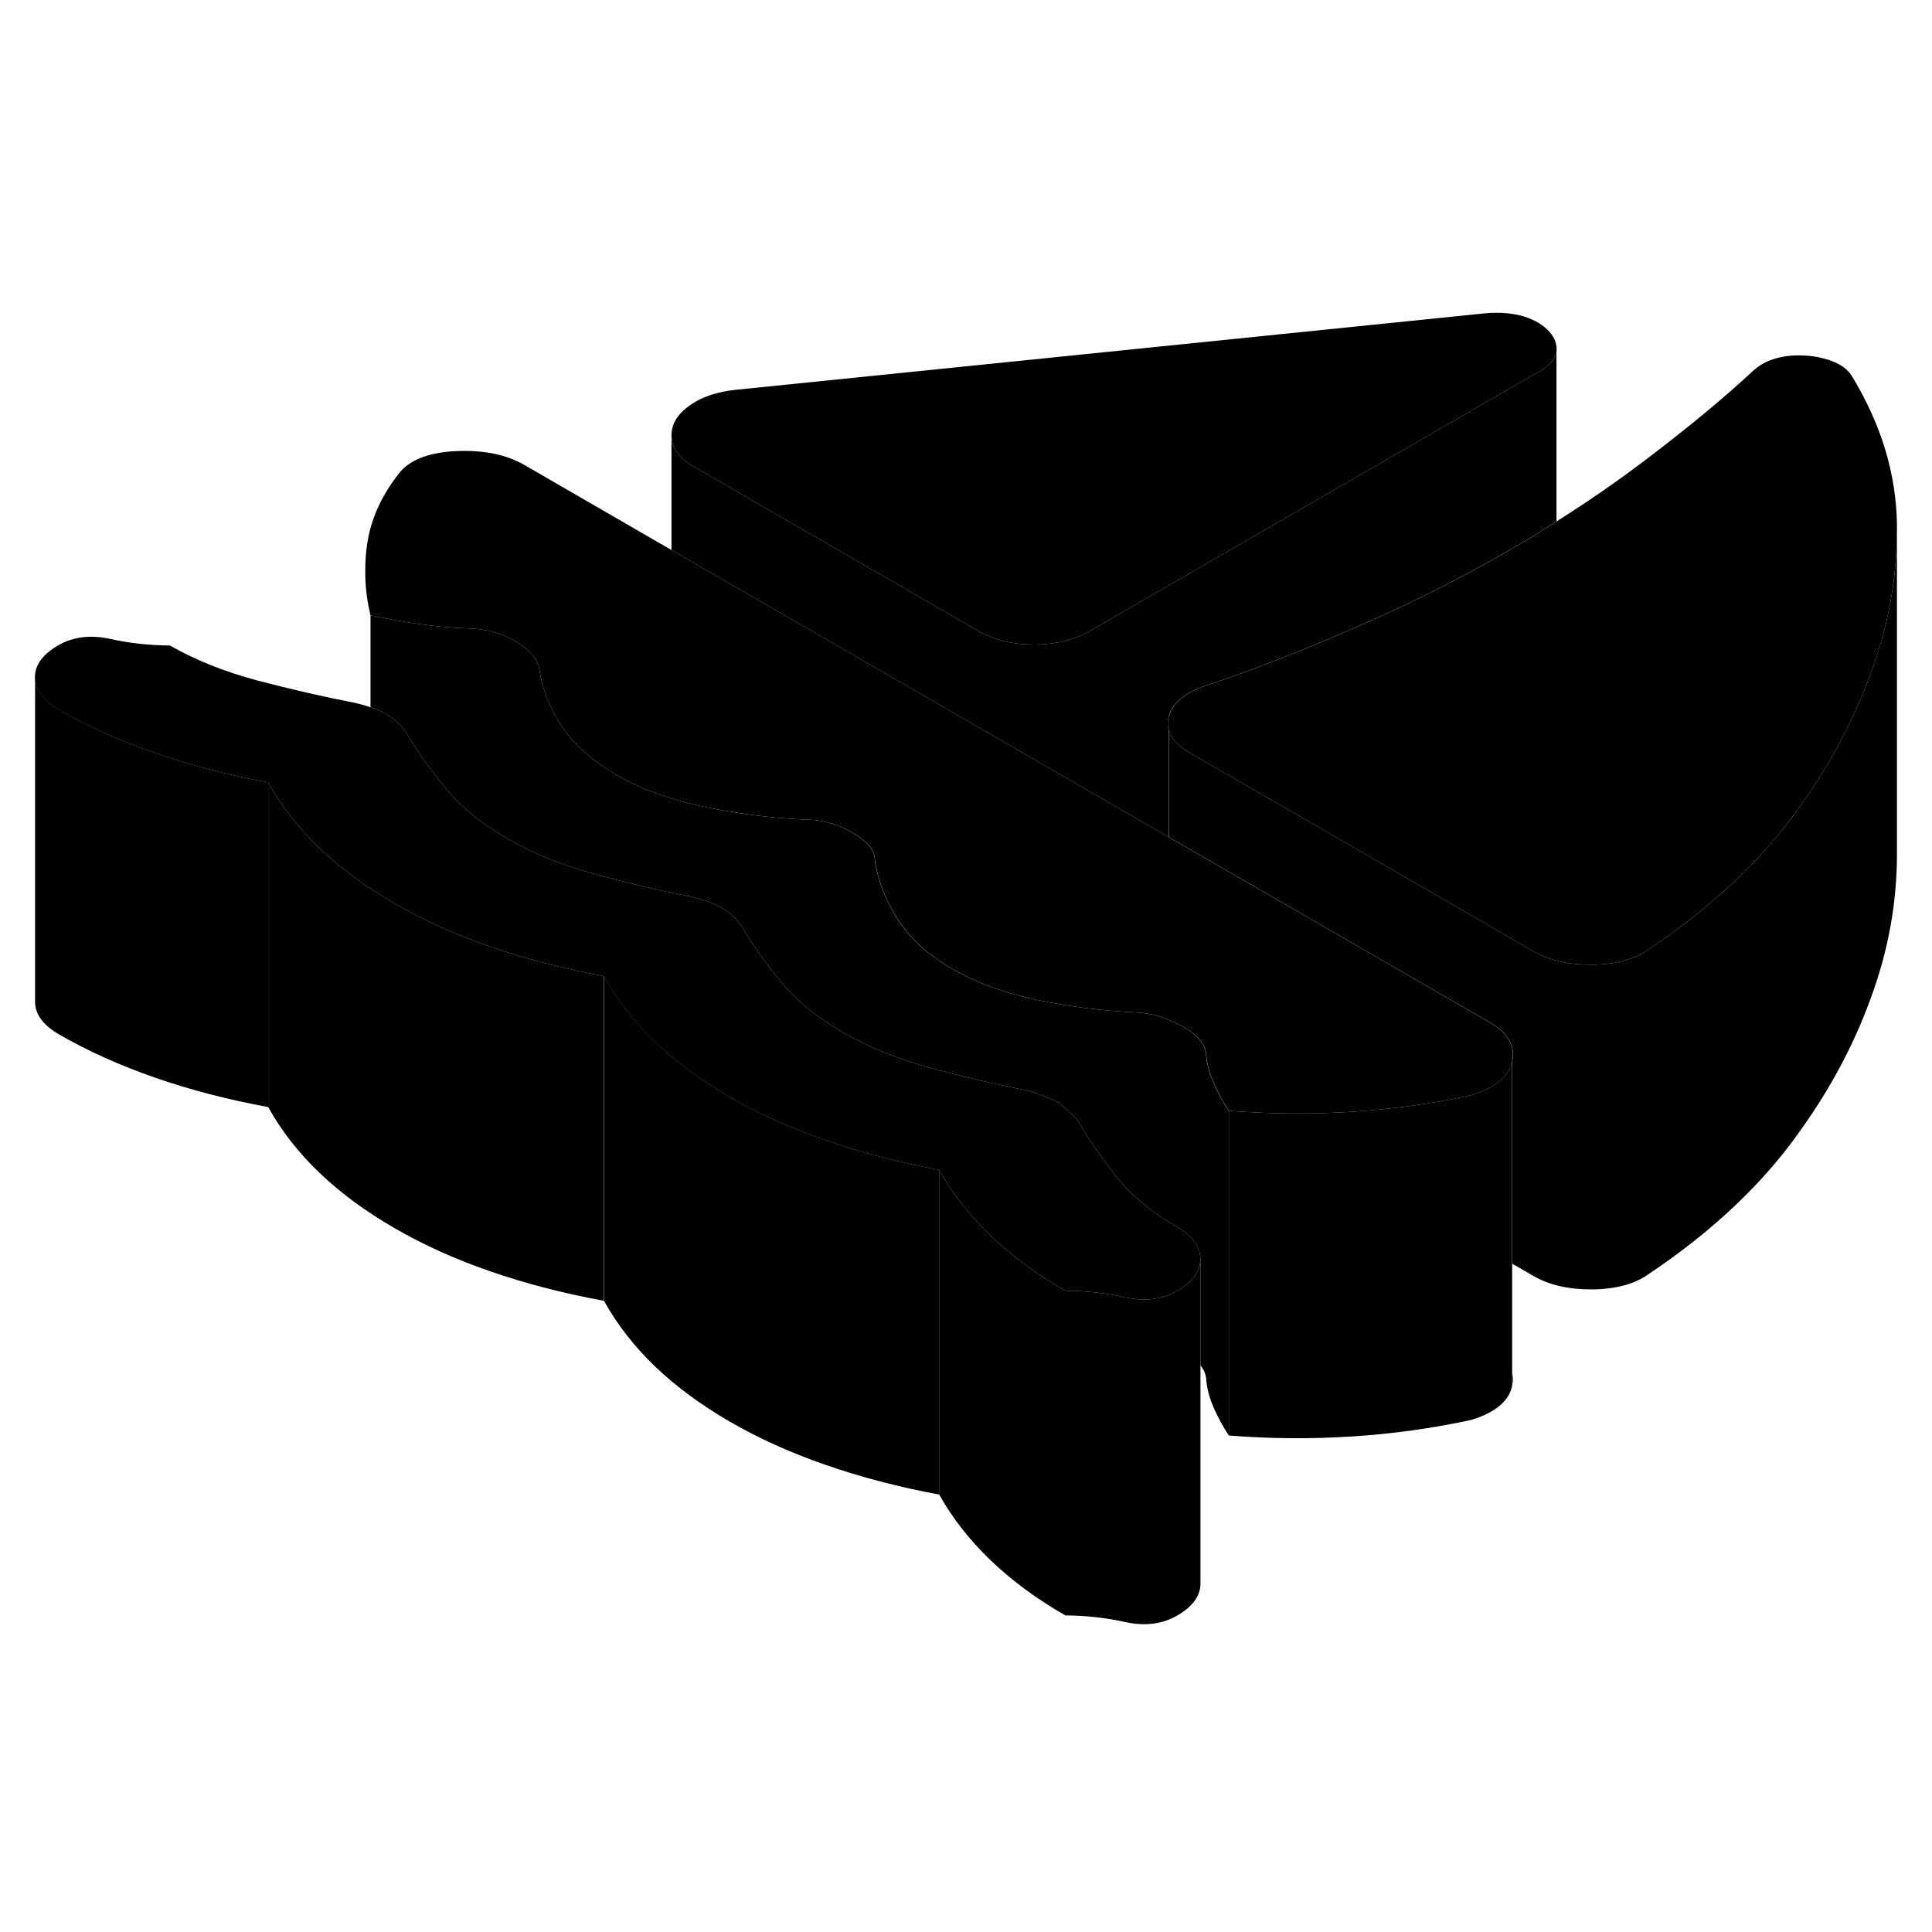 <svg width="24" height="24" viewBox="0 0 119 86" xmlns="http://www.w3.org/2000/svg" stroke-width="1px" stroke-linecap="round" stroke-linejoin="round">
    <path d="M93.14 68.08V68.85C93.2 68.58 93.2 68.32 93.14 68.08ZM72 28.5V27.6C71.91 27.91 71.9 28.22 72 28.5Z" class="pr-icon-iso-solid-stroke" stroke-linejoin="round"/>
    <path d="M57.86 55.56V75.56C55.34 75.09 53.01 74.48 50.86 73.73C48.71 72.99 46.74 72.1 44.96 71.07C43.18 70.04 41.65 68.91 40.35 67.67C39.06 66.43 38.01 65.08 37.2 63.62V43.62C38.01 45.08 39.06 46.43 40.35 47.67C41.65 48.91 43.18 50.04 44.96 51.07C46.74 52.1 48.71 52.99 50.86 53.73C53.01 54.48 55.34 55.09 57.86 55.56Z" class="pr-icon-iso-solid-stroke" stroke-linejoin="round"/>
    <path d="M75.69 51.92V71.92C75.34 71.39 75.04 70.84 74.78 70.26C74.52 69.68 74.36 69.11 74.3 68.55C74.3 68.22 74.18 67.9 73.95 67.61H73.94V61.04C73.93 60.28 73.44 59.62 72.47 59.05C70.92 58.16 69.68 57.13 68.76 55.97C67.84 54.81 67.03 53.64 66.34 52.45C65.65 51.79 65.24 51.42 65.13 51.36C64.21 50.96 63.58 50.73 63.24 50.66C61.17 50.26 59.15 49.78 57.18 49.24C55.2 48.69 53.44 47.97 51.89 47.07C50.34 46.18 49.09 45.16 48.14 44.02C47.18 42.87 46.36 41.71 45.67 40.52C45.5 40.29 45.32 40.09 45.15 39.92C44.98 39.76 44.75 39.59 44.46 39.42C44.17 39.26 43.89 39.13 43.6 39.03C43.31 38.93 42.97 38.83 42.57 38.73C40.51 38.33 38.49 37.85 36.51 37.3C34.53 36.76 32.77 36.03 31.22 35.14C29.67 34.24 28.42 33.23 27.47 32.08C27.29 31.86 27.11 31.64 26.94 31.42C26.21 30.49 25.57 29.55 25 28.59C24.83 28.35 24.66 28.16 24.48 27.99C24.31 27.82 24.08 27.66 23.8 27.49C23.51 27.33 23.22 27.19 22.93 27.1C22.9 27.1 22.86 27.07 22.82 27.07V21.4C23.73 21.6 24.69 21.77 25.7 21.92C26.7 22.07 27.69 22.16 28.66 22.2C29.23 22.2 29.78 22.27 30.29 22.4C30.81 22.53 31.27 22.72 31.67 22.95C32.07 23.18 32.41 23.44 32.7 23.74C32.99 24.04 33.16 24.37 33.22 24.73C33.4 25.96 33.87 27.13 34.62 28.26C35.37 29.38 36.49 30.37 37.98 31.24C39.47 32.1 41.25 32.74 43.31 33.18C43.82 33.29 44.34 33.39 44.86 33.47C46.41 33.74 47.98 33.91 49.57 33.98C50.15 33.98 50.67 34.06 51.16 34.21C51.65 34.36 52.09 34.55 52.5 34.78C52.9 35.01 53.23 35.27 53.49 35.55C53.75 35.83 53.88 36.14 53.88 36.47C54.01 37.39 54.31 38.29 54.76 39.19C54.92 39.5 55.08 39.8 55.27 40.09C56.02 41.28 57.14 42.31 58.64 43.17C60.13 44.03 61.86 44.67 63.84 45.08C65.82 45.5 67.86 45.76 69.98 45.86C70.61 45.9 71.17 46.01 71.66 46.19C71.77 46.23 71.88 46.28 71.99 46.33C72.21 46.41 72.42 46.51 72.62 46.62C72.75 46.67 72.87 46.74 72.99 46.81C73.39 47.04 73.71 47.31 73.94 47.61C74.17 47.9 74.29 48.22 74.29 48.55C74.35 49.11 74.51 49.68 74.77 50.26C74.87 50.49 74.98 50.71 75.1 50.93C75.27 51.27 75.47 51.6 75.68 51.92H75.69Z" class="pr-icon-iso-solid-stroke" stroke-linejoin="round"/>
    <path d="M116.841 16.11V36.11C116.841 39.12 116.301 42.09 115.211 45.03C114.081 48.14 112.431 51.13 110.241 54.02C108.051 56.9 105.161 59.55 101.571 61.96C100.711 62.58 99.561 62.9 98.101 62.92C96.641 62.93 95.421 62.66 94.451 62.09L93.151 61.34V48.85C93.351 47.91 92.871 47.11 91.721 46.45L83.931 41.95L75.891 37.31L72.011 35.07V28.5C72.161 29.02 72.611 29.49 73.351 29.91L81.031 34.34L89.551 39.26L94.451 42.09C95.421 42.66 96.641 42.93 98.101 42.92C99.561 42.9 100.711 42.58 101.571 41.96C105.161 39.55 108.051 36.9 110.241 34.02C111.931 31.79 113.291 29.51 114.341 27.15C114.661 26.45 114.951 25.74 115.211 25.03C116.301 22.09 116.841 19.12 116.841 16.11Z" class="pr-icon-iso-solid-stroke" stroke-linejoin="round"/>
    <path d="M95.43 3.93C95.08 3.54 94.58 3.23 93.92 3.01C93.26 2.8 92.48 2.72 91.56 2.79L45.32 7.51C44.35 7.61 43.53 7.85 42.88 8.22C42.22 8.6 41.78 9.02 41.55 9.49C41.42 9.75 41.36 10.02 41.36 10.29C41.36 10.5 41.4 10.71 41.47 10.92C41.65 11.42 42.08 11.87 42.77 12.26L60.25 22.36C61.23 22.92 62.37 23.2 63.69 23.2C65 23.2 66.15 22.93 67.12 22.37L94.84 6.36C95.47 6 95.81 5.6 95.87 5.17C95.92 4.74 95.78 4.33 95.43 3.93ZM72 28.5V27.6C71.91 27.91 71.9 28.22 72 28.5Z" class="pr-icon-iso-solid-stroke" stroke-linejoin="round"/>
    <path d="M73.94 61.04C73.94 61.8 73.46 62.46 72.49 63.02C71.58 63.54 70.52 63.67 69.31 63.41C68.11 63.14 66.88 63.01 65.62 63C63.84 61.98 62.3 60.84 61.01 59.6C59.72 58.36 58.66 57.01 57.85 55.56C55.33 55.09 53 54.48 50.85 53.73C48.7 52.99 46.73 52.1 44.95 51.07C43.17 50.04 41.64 48.91 40.34 47.67C39.05 46.43 38 45.08 37.19 43.62C34.67 43.16 32.33 42.55 30.18 41.8C28.03 41.06 26.07 40.17 24.29 39.14C23.78 38.84 23.29 38.54 22.82 38.23C22.71 38.16 22.61 38.09 22.51 38.02C22.51 38.02 22.507 38.017 22.5 38.01C21.46 37.3 20.52 36.54 19.68 35.74C18.38 34.5 17.33 33.15 16.52 31.69C14 31.23 11.67 30.62 9.52 29.87C7.37 29.12 5.4 28.24 3.62 27.21C2.65 26.65 2.16 25.98 2.15 25.22C2.15 24.46 2.63 23.8 3.6 23.24C4.51 22.72 5.57 22.59 6.77 22.85C7.98 23.12 9.21 23.25 10.47 23.26C12.02 24.15 13.8 24.86 15.8 25.4C17.81 25.93 19.84 26.4 21.9 26.8C22.12 26.85 22.32 26.91 22.5 26.96C22.62 27 22.72 27.03 22.82 27.07C22.86 27.07 22.9 27.09 22.93 27.1C23.22 27.19 23.51 27.33 23.8 27.49C24.08 27.66 24.31 27.82 24.48 27.99C24.66 28.16 24.83 28.35 25 28.59C25.57 29.55 26.21 30.49 26.94 31.42C27.11 31.64 27.29 31.86 27.47 32.08C28.42 33.23 29.67 34.24 31.22 35.14C32.77 36.03 34.53 36.76 36.51 37.3C38.49 37.85 40.51 38.33 42.57 38.73C42.97 38.83 43.31 38.93 43.6 39.03C43.89 39.13 44.17 39.26 44.46 39.42C44.75 39.59 44.98 39.76 45.15 39.92C45.32 40.09 45.5 40.29 45.67 40.52C46.36 41.71 47.18 42.87 48.14 44.02C49.09 45.16 50.34 46.18 51.89 47.07C53.44 47.97 55.2 48.69 57.18 49.24C59.15 49.78 61.17 50.26 63.24 50.66C63.58 50.73 64.21 50.96 65.13 51.36C65.24 51.42 65.65 51.79 66.34 52.45C67.03 53.64 67.84 54.81 68.76 55.97C69.68 57.13 70.92 58.16 72.47 59.05C73.44 59.62 73.93 60.28 73.94 61.04Z" class="pr-icon-iso-solid-stroke" stroke-linejoin="round"/>
    <path d="M116.841 15.79V16.11C116.841 19.12 116.301 22.09 115.211 25.03C114.951 25.74 114.661 26.45 114.341 27.15C113.291 29.51 111.931 31.79 110.241 34.02C108.051 36.9 105.161 39.55 101.571 41.96C100.711 42.58 99.561 42.9 98.101 42.92C96.641 42.93 95.421 42.66 94.451 42.09L89.551 39.26L81.031 34.34L73.351 29.91C72.611 29.49 72.161 29.02 72.011 28.5V27.6C72.261 26.73 73.101 26.08 74.531 25.65C75.891 25.19 77.321 24.67 78.811 24.09C80.331 23.5 81.911 22.84 83.561 22.12C86.851 20.69 89.941 19.14 92.851 17.46C93.881 16.87 94.891 16.25 95.881 15.61C97.711 14.46 99.481 13.24 101.191 11.95C103.841 9.95 106.111 8.08 107.991 6.33C108.381 5.97 108.861 5.72 109.401 5.57C109.941 5.42 110.531 5.36 111.161 5.4C111.791 5.43 112.371 5.56 112.921 5.77C113.461 5.99 113.851 6.3 114.081 6.69C115.871 9.64 116.791 12.67 116.841 15.79Z" class="pr-icon-iso-solid-stroke" stroke-linejoin="round"/>
    <path d="M16.53 31.69V51.69C14.01 51.23 11.68 50.62 9.53 49.87C7.38 49.12 5.41 48.24 3.63 47.21C2.66 46.65 2.17 45.98 2.16 45.22V25.22C2.17 25.98 2.66 26.65 3.63 27.21C5.41 28.24 7.38 29.12 9.53 29.87C11.68 30.62 14.01 31.23 16.53 31.69Z" class="pr-icon-iso-solid-stroke" stroke-linejoin="round"/>
    <path d="M73.941 61.04V81.04C73.941 81.8 73.461 82.46 72.491 83.02C71.581 83.54 70.52 83.67 69.311 83.41C68.111 83.14 66.88 83.01 65.621 83C63.84 81.98 62.301 80.84 61.011 79.6C59.721 78.36 58.661 77.01 57.851 75.56V55.56C58.661 57.01 59.721 58.36 61.011 59.6C62.301 60.84 63.84 61.98 65.621 63C66.88 63.01 68.111 63.14 69.311 63.41C70.52 63.67 71.581 63.54 72.491 63.02C73.461 62.46 73.941 61.8 73.941 61.04Z" class="pr-icon-iso-solid-stroke" stroke-linejoin="round"/>
    <path d="M93.141 48.85C92.951 49.8 92.111 50.5 90.621 50.96C88.221 51.48 85.761 51.82 83.241 51.98C81.151 52.11 79.061 52.12 76.971 52C76.541 51.98 76.121 51.95 75.691 51.92C75.481 51.6 75.281 51.27 75.111 50.93C74.991 50.71 74.881 50.49 74.781 50.26C74.521 49.68 74.361 49.11 74.301 48.55C74.301 48.22 74.18 47.9 73.951 47.61C73.721 47.31 73.4 47.04 73.001 46.81C72.88 46.74 72.76 46.67 72.63 46.62C72.43 46.51 72.221 46.41 72.001 46.33C71.891 46.28 71.781 46.23 71.671 46.19C71.181 46.01 70.621 45.9 69.991 45.86C67.871 45.76 65.831 45.5 63.851 45.08C61.871 44.67 60.141 44.03 58.651 43.17C57.151 42.31 56.031 41.28 55.281 40.09C55.091 39.8 54.931 39.5 54.77 39.2C54.321 38.29 54.02 37.39 53.891 36.47C53.891 36.14 53.761 35.83 53.501 35.55C53.24 35.27 52.91 35.01 52.511 34.78C52.1 34.55 51.661 34.36 51.171 34.21C50.681 34.06 50.16 33.98 49.581 33.98C47.99 33.91 46.42 33.74 44.87 33.47H44.861C44.341 33.39 43.821 33.29 43.31 33.18C41.251 32.74 39.471 32.1 37.981 31.24C36.491 30.37 35.37 29.38 34.62 28.26C33.87 27.13 33.401 25.96 33.221 24.73C33.161 24.37 32.99 24.04 32.7 23.74C32.41 23.44 32.071 23.18 31.671 22.95C31.271 22.72 30.811 22.53 30.291 22.4C29.781 22.27 29.231 22.2 28.661 22.2C27.691 22.16 26.701 22.07 25.701 21.92C24.691 21.77 23.73 21.6 22.82 21.4C22.631 20.61 22.52 19.82 22.5 19.02V18.72C22.491 18.14 22.53 17.56 22.62 16.98C22.84 15.5 23.471 14.09 24.491 12.77C25.111 11.88 26.28 11.39 28 11.29C29.721 11.2 31.151 11.48 32.301 12.14L41.361 17.38L41.471 17.44L56.87 26.33L72.001 35.07L75.88 37.31L83.921 41.95L91.71 46.45C92.861 47.11 93.341 47.91 93.141 48.85Z" class="pr-icon-iso-solid-stroke" stroke-linejoin="round"/>
    <path d="M93.14 48.85V68.85C92.95 69.8 92.11 70.5 90.62 70.96C88.22 71.48 85.76 71.82 83.24 71.98C80.731 72.14 78.21 72.12 75.69 71.92V51.92C76.12 51.95 76.54 51.98 76.971 52C79.061 52.12 81.15 52.11 83.24 51.98C85.76 51.82 88.22 51.48 90.62 50.96C92.11 50.5 92.95 49.8 93.14 48.85Z" class="pr-icon-iso-solid-stroke" stroke-linejoin="round"/>
    <path d="M95.87 5.17V15.61C94.88 16.25 93.87 16.87 92.84 17.46C89.93 19.14 86.84 20.69 83.55 22.12C81.9 22.84 80.32 23.5 78.8 24.09C77.31 24.67 75.88 25.19 74.52 25.65C73.09 26.08 72.25 26.73 72 27.6C71.91 27.91 71.9 28.22 72 28.5V35.07L56.87 26.33L41.47 17.44L41.36 17.38V10.29C41.36 10.5 41.4 10.71 41.47 10.92C41.65 11.42 42.08 11.87 42.77 12.26L60.25 22.36C61.23 22.92 62.37 23.2 63.69 23.2C65 23.2 66.15 22.93 67.12 22.37L94.84 6.36C95.47 6 95.81 5.6 95.87 5.17Z" class="pr-icon-iso-solid-stroke" stroke-linejoin="round"/>
    <path d="M22.5 26.96V19.02" class="pr-icon-iso-solid-stroke" stroke-linejoin="round"/>
    <path d="M37.191 43.62V63.62C34.67 63.16 32.331 62.55 30.18 61.8C28.03 61.06 26.07 60.17 24.291 59.14C22.511 58.11 20.971 56.98 19.68 55.74C18.381 54.5 17.331 53.15 16.52 51.69V31.69C17.331 33.15 18.381 34.5 19.68 35.74C20.52 36.54 21.46 37.3 22.5 38.01C22.5 38.01 22.504 38.014 22.511 38.02C22.61 38.09 22.71 38.16 22.82 38.23C23.291 38.54 23.78 38.84 24.291 39.14C26.07 40.17 28.03 41.06 30.18 41.8C32.331 42.55 34.67 43.16 37.191 43.62Z" class="pr-icon-iso-solid-stroke" stroke-linejoin="round"/>
    <path d="M65.62 63V83" class="pr-icon-iso-solid-stroke" stroke-linejoin="round"/>
</svg>